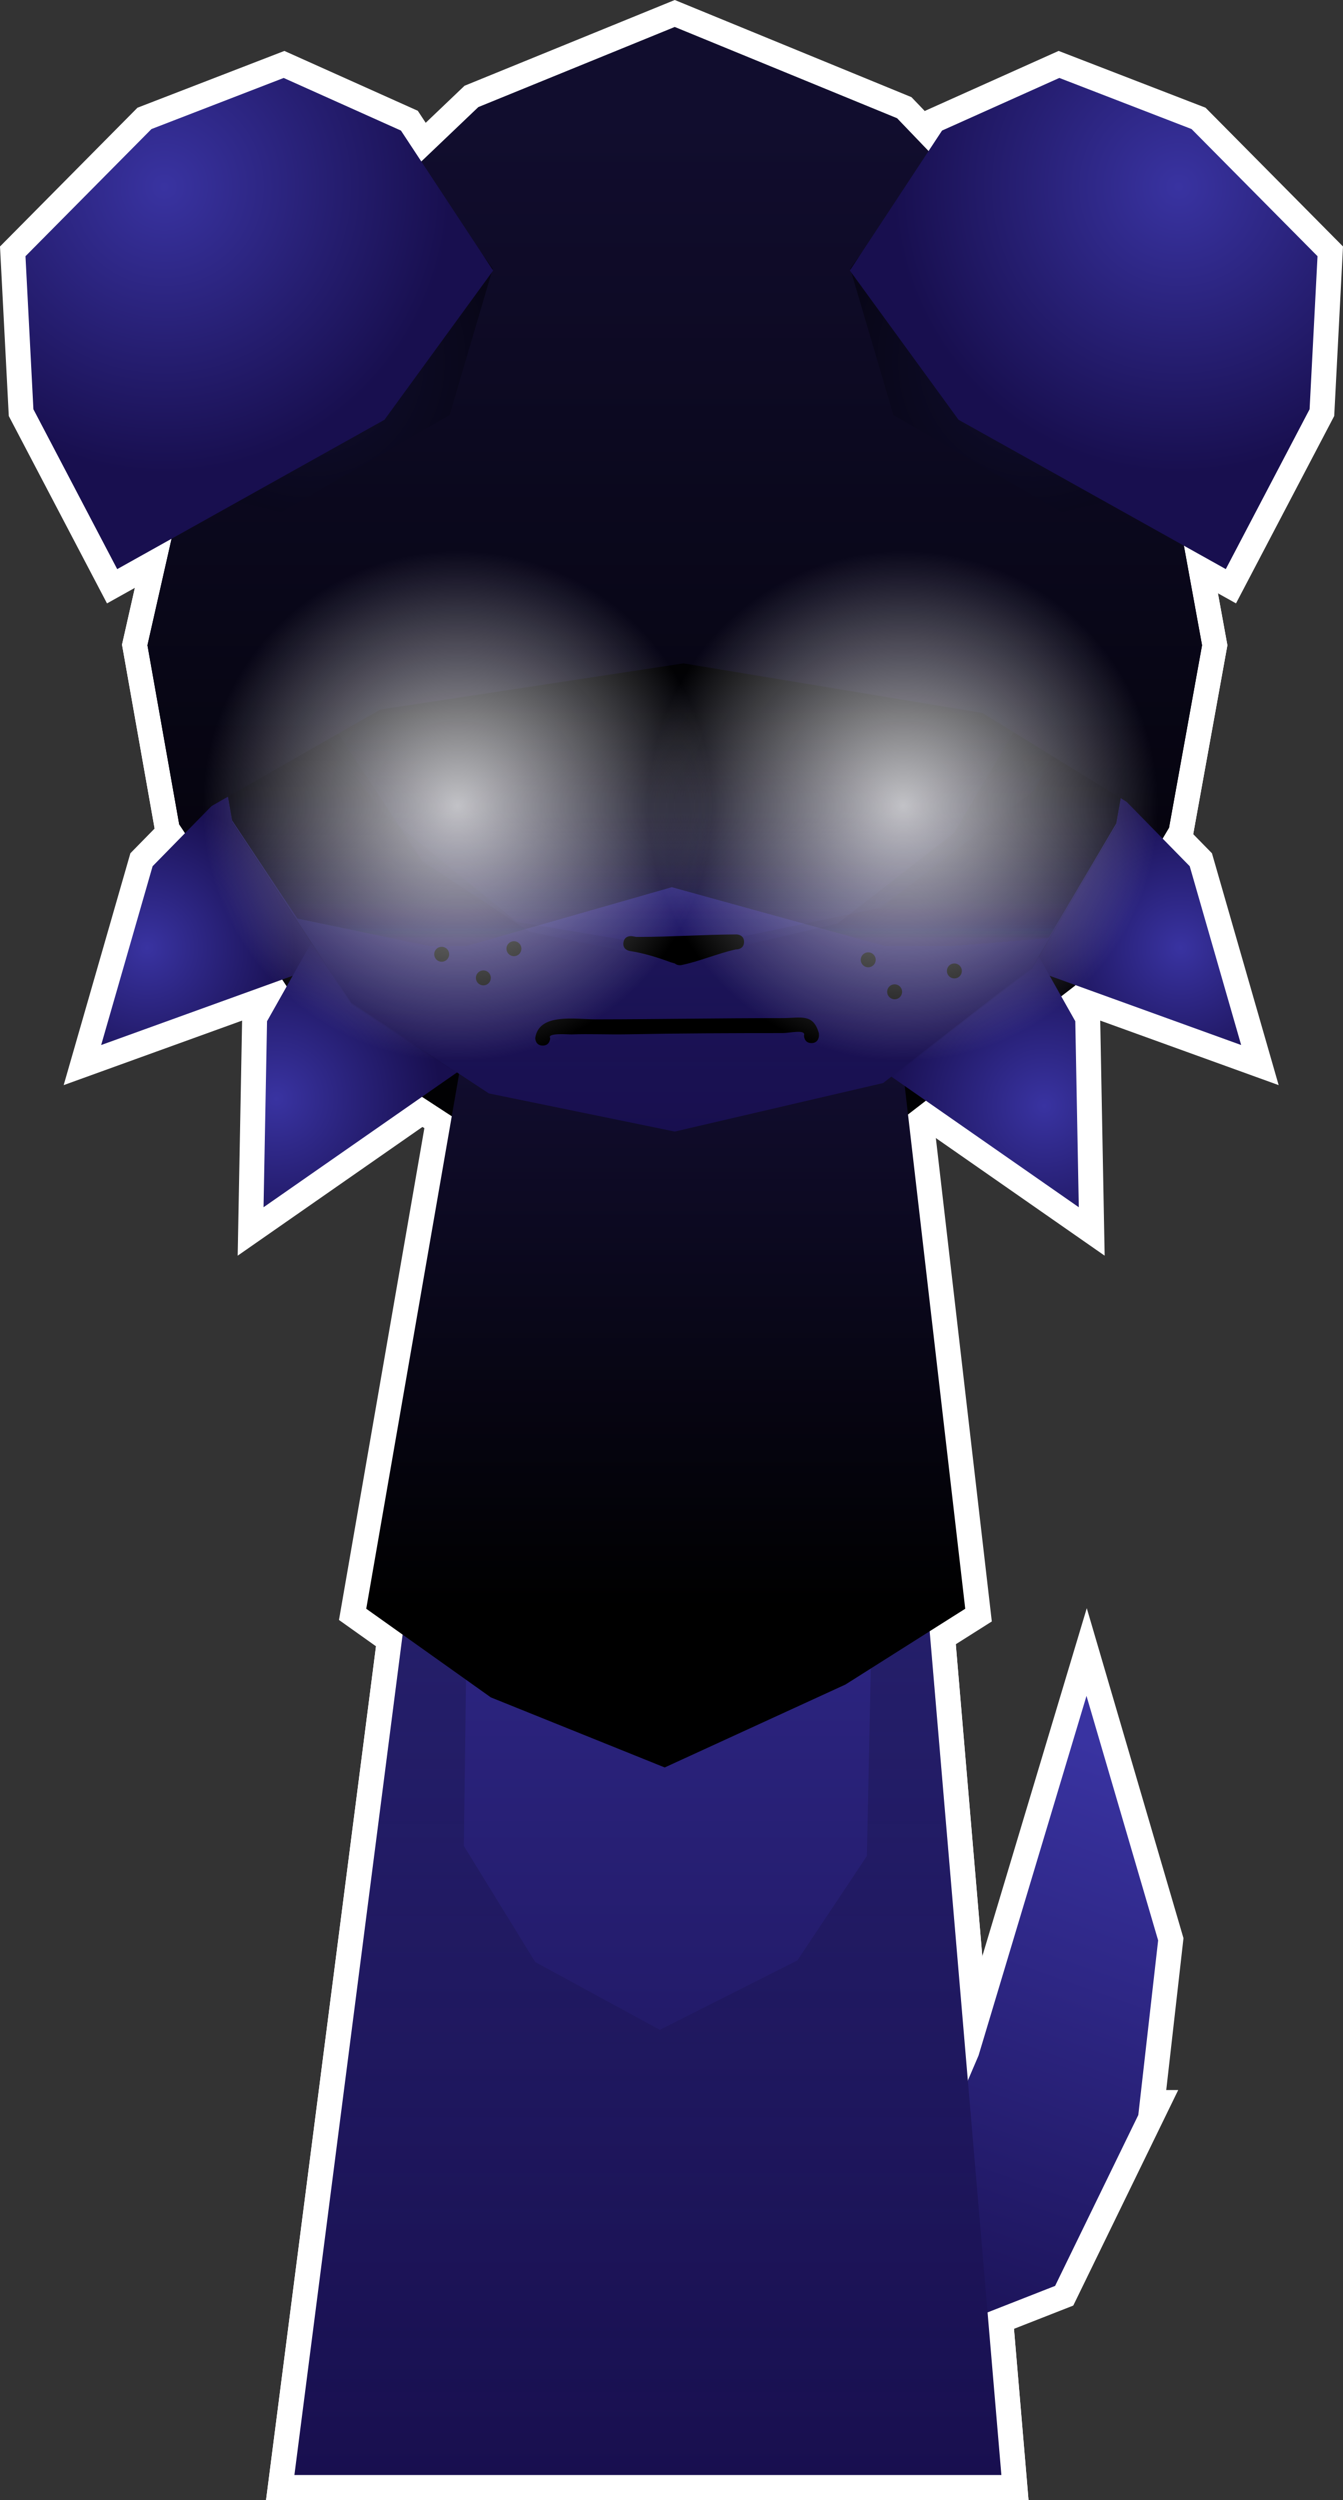 <svg version="1.1" xmlns="http://www.w3.org/2000/svg" xmlns:xlink="http://www.w3.org/1999/xlink" width="134.632" height="250.469" viewBox="0,0,134.632,250.469"><rect x="0" y="0" width="134.632" height="250.469" fill="#333333" stroke="none"/><defs><linearGradient x1="359.844" y1="235.629" x2="337.351" y2="298.838" gradientUnits="userSpaceOnUse" id="color-1"><stop offset="0" stop-color="#3933a1"/><stop offset="1" stop-color="#180f4f"/></linearGradient><linearGradient x1="320" y1="73.947" x2="320" y2="178.745" gradientUnits="userSpaceOnUse" id="color-2"><stop offset="0" stop-color="#110d2e"/><stop offset="1" stop-color="#000000"/></linearGradient><linearGradient x1="320.006" y1="170.079" x2="320.006" y2="309.666" gradientUnits="userSpaceOnUse" id="color-3"><stop offset="0" stop-color="#3933a1"/><stop offset="1" stop-color="#180f4f"/></linearGradient><linearGradient x1="320.006" y1="170.079" x2="320.006" y2="309.666" gradientUnits="userSpaceOnUse" id="color-4"><stop offset="0" stop-color="#000000" stop-opacity="0.298"/><stop offset="1" stop-color="#000000" stop-opacity="0"/></linearGradient><linearGradient x1="319.788" y1="170.646" x2="319.788" y2="209.259" gradientUnits="userSpaceOnUse" id="color-5"><stop offset="0" stop-color="#605fff"/><stop offset="1" stop-color="#605fff" stop-opacity="0"/></linearGradient><linearGradient x1="320.666" y1="168.687" x2="320.666" y2="222.875" gradientUnits="userSpaceOnUse" id="color-6"><stop offset="0" stop-color="#110d2e"/><stop offset="1" stop-color="#000000"/></linearGradient><radialGradient cx="267.103" cy="156.653" r="14.817" gradientUnits="userSpaceOnUse" id="color-7"><stop offset="0" stop-color="#3933a1"/><stop offset="1" stop-color="#180f4f"/></radialGradient><radialGradient cx="280.055" cy="171.763" r="16.465" gradientUnits="userSpaceOnUse" id="color-8"><stop offset="0" stop-color="#3933a1"/><stop offset="1" stop-color="#180f4f"/></radialGradient><radialGradient cx="370.714" cy="156.653" r="14.817" gradientUnits="userSpaceOnUse" id="color-9"><stop offset="0" stop-color="#3933a1"/><stop offset="1" stop-color="#180f4f"/></radialGradient><radialGradient cx="357.043" cy="172.482" r="16.465" gradientUnits="userSpaceOnUse" id="color-10"><stop offset="0" stop-color="#3933a1"/><stop offset="1" stop-color="#180f4f"/></radialGradient><linearGradient x1="320" y1="80.642" x2="320" y2="175.066" gradientUnits="userSpaceOnUse" id="color-11"><stop offset="0" stop-color="#3933a1"/><stop offset="1" stop-color="#180f4f"/></linearGradient><linearGradient x1="320" y1="84.267" x2="320" y2="158.032" gradientUnits="userSpaceOnUse" id="color-12"><stop offset="0" stop-color="#605fff"/><stop offset="1" stop-color="#605fff" stop-opacity="0"/></linearGradient><linearGradient x1="320" y1="80.774" x2="320" y2="175.198" gradientUnits="userSpaceOnUse" id="color-13"><stop offset="0" stop-color="#000000" stop-opacity="0.392"/><stop offset="1" stop-color="#000000" stop-opacity="0"/></linearGradient><linearGradient x1="320" y1="80.495" x2="320" y2="156.938" gradientUnits="userSpaceOnUse" id="color-14"><stop offset="0" stop-color="#000000"/><stop offset="1" stop-color="#000000" stop-opacity="0"/></linearGradient><linearGradient x1="320" y1="80.495" x2="320" y2="156.938" gradientUnits="userSpaceOnUse" id="color-15"><stop offset="0" stop-color="#000000"/><stop offset="1" stop-color="#000000" stop-opacity="0"/></linearGradient><linearGradient x1="320" y1="80.495" x2="320" y2="156.938" gradientUnits="userSpaceOnUse" id="color-16"><stop offset="0" stop-color="#000000"/><stop offset="1" stop-color="#000000" stop-opacity="0"/></linearGradient><linearGradient x1="320" y1="80.495" x2="320" y2="156.938" gradientUnits="userSpaceOnUse" id="color-17"><stop offset="0" stop-color="#000000"/><stop offset="1" stop-color="#000000" stop-opacity="0"/></linearGradient><linearGradient x1="320" y1="80.495" x2="320" y2="156.938" gradientUnits="userSpaceOnUse" id="color-18"><stop offset="0" stop-color="#000000"/><stop offset="1" stop-color="#000000" stop-opacity="0"/></linearGradient><linearGradient x1="320" y1="80.495" x2="320" y2="156.938" gradientUnits="userSpaceOnUse" id="color-19"><stop offset="0" stop-color="#000000"/><stop offset="1" stop-color="#000000" stop-opacity="0"/></linearGradient><linearGradient x1="320" y1="80.495" x2="320" y2="156.938" gradientUnits="userSpaceOnUse" id="color-20"><stop offset="0" stop-color="#000000"/><stop offset="1" stop-color="#000000" stop-opacity="0"/></linearGradient><linearGradient x1="320" y1="80.495" x2="320" y2="156.938" gradientUnits="userSpaceOnUse" id="color-21"><stop offset="0" stop-color="#000000"/><stop offset="1" stop-color="#000000" stop-opacity="0"/></linearGradient><linearGradient x1="320" y1="73.947" x2="320" y2="178.745" gradientUnits="userSpaceOnUse" id="color-22"><stop offset="0" stop-color="#110d2e"/><stop offset="1" stop-color="#000000"/></linearGradient><radialGradient cx="355.96" cy="97.97" r="22.941" gradientUnits="userSpaceOnUse" id="color-23"><stop offset="0" stop-color="#110f30"/><stop offset="1" stop-color="#060412"/></radialGradient><radialGradient cx="370.519" cy="80.411" r="28.681" gradientUnits="userSpaceOnUse" id="color-24"><stop offset="0" stop-color="#3933a1"/><stop offset="1" stop-color="#180f4f"/></radialGradient><radialGradient cx="283.388" cy="97.97" r="22.941" gradientUnits="userSpaceOnUse" id="color-25"><stop offset="0" stop-color="#110f30"/><stop offset="1" stop-color="#060412"/></radialGradient><radialGradient cx="268.83" cy="80.411" r="28.681" gradientUnits="userSpaceOnUse" id="color-26"><stop offset="0" stop-color="#3933a1"/><stop offset="1" stop-color="#180f4f"/></radialGradient><linearGradient x1="359.844" y1="235.629" x2="337.351" y2="298.838" gradientUnits="userSpaceOnUse" id="color-27"><stop offset="0" stop-color="#3933a1"/><stop offset="1" stop-color="#180f4f"/></linearGradient><linearGradient x1="320" y1="73.947" x2="320" y2="178.745" gradientUnits="userSpaceOnUse" id="color-28"><stop offset="0" stop-color="#110d2e"/><stop offset="1" stop-color="#000000"/></linearGradient><linearGradient x1="320.006" y1="170.079" x2="320.006" y2="309.666" gradientUnits="userSpaceOnUse" id="color-29"><stop offset="0" stop-color="#3933a1"/><stop offset="1" stop-color="#180f4f"/></linearGradient><linearGradient x1="320.006" y1="170.079" x2="320.006" y2="309.666" gradientUnits="userSpaceOnUse" id="color-30"><stop offset="0" stop-color="#000000" stop-opacity="0.298"/><stop offset="1" stop-color="#000000" stop-opacity="0"/></linearGradient><linearGradient x1="319.788" y1="170.646" x2="319.788" y2="209.259" gradientUnits="userSpaceOnUse" id="color-31"><stop offset="0" stop-color="#605fff"/><stop offset="1" stop-color="#605fff" stop-opacity="0"/></linearGradient><linearGradient x1="320.666" y1="168.687" x2="320.666" y2="222.875" gradientUnits="userSpaceOnUse" id="color-32"><stop offset="0" stop-color="#110d2e"/><stop offset="1" stop-color="#000000"/></linearGradient><radialGradient cx="267.103" cy="156.653" r="14.817" gradientUnits="userSpaceOnUse" id="color-33"><stop offset="0" stop-color="#3933a1"/><stop offset="1" stop-color="#180f4f"/></radialGradient><radialGradient cx="280.055" cy="171.763" r="16.465" gradientUnits="userSpaceOnUse" id="color-34"><stop offset="0" stop-color="#3933a1"/><stop offset="1" stop-color="#180f4f"/></radialGradient><radialGradient cx="370.714" cy="156.653" r="14.817" gradientUnits="userSpaceOnUse" id="color-35"><stop offset="0" stop-color="#3933a1"/><stop offset="1" stop-color="#180f4f"/></radialGradient><radialGradient cx="357.043" cy="172.482" r="16.465" gradientUnits="userSpaceOnUse" id="color-36"><stop offset="0" stop-color="#3933a1"/><stop offset="1" stop-color="#180f4f"/></radialGradient><linearGradient x1="320" y1="80.642" x2="320" y2="175.066" gradientUnits="userSpaceOnUse" id="color-37"><stop offset="0" stop-color="#3933a1"/><stop offset="1" stop-color="#180f4f"/></linearGradient><linearGradient x1="320" y1="84.267" x2="320" y2="158.032" gradientUnits="userSpaceOnUse" id="color-38"><stop offset="0" stop-color="#605fff"/><stop offset="1" stop-color="#605fff" stop-opacity="0"/></linearGradient><linearGradient x1="320" y1="80.774" x2="320" y2="175.198" gradientUnits="userSpaceOnUse" id="color-39"><stop offset="0" stop-color="#000000" stop-opacity="0.392"/><stop offset="1" stop-color="#000000" stop-opacity="0"/></linearGradient><linearGradient x1="320" y1="80.495" x2="320" y2="156.938" gradientUnits="userSpaceOnUse" id="color-40"><stop offset="0" stop-color="#000000"/><stop offset="1" stop-color="#000000" stop-opacity="0"/></linearGradient><linearGradient x1="320" y1="80.495" x2="320" y2="156.938" gradientUnits="userSpaceOnUse" id="color-41"><stop offset="0" stop-color="#000000"/><stop offset="1" stop-color="#000000" stop-opacity="0"/></linearGradient><linearGradient x1="320" y1="80.495" x2="320" y2="156.938" gradientUnits="userSpaceOnUse" id="color-42"><stop offset="0" stop-color="#000000"/><stop offset="1" stop-color="#000000" stop-opacity="0"/></linearGradient><linearGradient x1="320" y1="80.495" x2="320" y2="156.938" gradientUnits="userSpaceOnUse" id="color-43"><stop offset="0" stop-color="#000000"/><stop offset="1" stop-color="#000000" stop-opacity="0"/></linearGradient><linearGradient x1="320" y1="80.495" x2="320" y2="156.938" gradientUnits="userSpaceOnUse" id="color-44"><stop offset="0" stop-color="#000000"/><stop offset="1" stop-color="#000000" stop-opacity="0"/></linearGradient><linearGradient x1="320" y1="80.495" x2="320" y2="156.938" gradientUnits="userSpaceOnUse" id="color-45"><stop offset="0" stop-color="#000000"/><stop offset="1" stop-color="#000000" stop-opacity="0"/></linearGradient><linearGradient x1="320" y1="80.495" x2="320" y2="156.938" gradientUnits="userSpaceOnUse" id="color-46"><stop offset="0" stop-color="#000000"/><stop offset="1" stop-color="#000000" stop-opacity="0"/></linearGradient><linearGradient x1="320" y1="80.495" x2="320" y2="156.938" gradientUnits="userSpaceOnUse" id="color-47"><stop offset="0" stop-color="#000000"/><stop offset="1" stop-color="#000000" stop-opacity="0"/></linearGradient><linearGradient x1="320" y1="73.947" x2="320" y2="178.745" gradientUnits="userSpaceOnUse" id="color-48"><stop offset="0" stop-color="#110d2e"/><stop offset="1" stop-color="#000000"/></linearGradient><radialGradient cx="355.96" cy="97.97" r="22.941" gradientUnits="userSpaceOnUse" id="color-49"><stop offset="0" stop-color="#110f30"/><stop offset="1" stop-color="#060412"/></radialGradient><radialGradient cx="370.519" cy="80.411" r="28.681" gradientUnits="userSpaceOnUse" id="color-50"><stop offset="0" stop-color="#3933a1"/><stop offset="1" stop-color="#180f4f"/></radialGradient><radialGradient cx="283.388" cy="97.97" r="22.941" gradientUnits="userSpaceOnUse" id="color-51"><stop offset="0" stop-color="#110f30"/><stop offset="1" stop-color="#060412"/></radialGradient><radialGradient cx="268.83" cy="80.411" r="28.681" gradientUnits="userSpaceOnUse" id="color-52"><stop offset="0" stop-color="#3933a1"/><stop offset="1" stop-color="#180f4f"/></radialGradient><radialGradient cx="342.912" cy="142.437" r="25.546" gradientUnits="userSpaceOnUse" id="color-53"><stop offset="0" stop-color="#ffffff" stop-opacity="0.753"/><stop offset="1" stop-color="#ffffff" stop-opacity="0"/></radialGradient><radialGradient cx="298.219" cy="142.437" r="25.546" gradientUnits="userSpaceOnUse" id="color-54"><stop offset="0" stop-color="#ffffff" stop-opacity="0.753"/><stop offset="1" stop-color="#ffffff" stop-opacity="0"/></radialGradient></defs><g transform="translate(-252.358,-61.698)"><g stroke-miterlimit="10"><g stroke="#ffffff" stroke-width="5"><path d="M366.471,273.594l-8.341,17.122l-21.1,8.275l13.427,-31.362l10.819,-36.024l7.182,24.496l-1.987,17.493z" fill="url(#color-1)"/><path d="M267.139,126.346l5.089,-22.462l10.55,-14.744l17.53,-11.436l19.691,-3.756l22.292,4.873l16.009,11.411l11.195,17.676l3.365,18.438l-3.314,18.303l-9.41,15.798l-16.741,12.9l-23.395,5.398l-20.866,-4.24l-15.43,-10.064l-13.378,-20.133z" fill="url(#color-2)"/><g><g><path d="M281.871,309.666l17.988,-139.587h41.013l11.872,139.587z" fill="url(#color-3)"/><path d="M281.871,309.666l17.988,-139.587l-1.002,76.557l7.156,11.636l12.492,6.792l13.783,-6.952l6.974,-10.462l1.609,-77.57l11.872,139.587z" fill="url(#color-4)"/></g><path d="M299.033,209.259l5.599,-44.212h31.469l4.44,44.212z" fill="url(#color-5)"/></g><path d="M289.073,222.875l9.415,-54.188h44.355l6.277,54.188l-12.005,7.591l-18.123,8.31l-17.428,-7.02z" fill="url(#color-6)"/><g><g><path d="M291.374,155.961l-28.875,10.437l5.157,-17.914l11.489,-11.72z" fill="url(#color-7)"/><path d="M303.972,165.103l-25.195,17.547l0.351,-18.638l8.068,-14.292z" fill="url(#color-8)"/></g><g><path d="M360.136,136.764l11.489,11.72l5.157,17.914l-28.875,-10.437z" fill="url(#color-9)"/><path d="M352.085,149.72l8.068,14.292l0.351,18.638l-25.195,-17.547z" fill="url(#color-10)"/></g></g><g><path d="M272.788,127.854l4.546,-20.238l9.422,-13.285l15.657,-10.304l17.587,-3.384l19.91,4.391l14.298,10.282l9.998,15.926l3.006,16.613l-2.96,16.491l-8.405,14.234l-14.952,11.623l-20.895,4.864l-18.636,-3.821l-13.781,-9.067l-11.948,-18.14z" fill="url(#color-11)"/><path d="M283.117,121.149l3.551,-15.811l7.361,-10.378l12.232,-8.05l13.739,-2.644l15.554,3.43l11.17,8.032l7.811,12.442l2.348,12.978l-2.313,12.883l-6.566,11.12l-11.681,9.08l-16.324,3.8l-14.559,-2.985l-10.766,-7.084l-9.334,-14.172z" fill="url(#color-12)"/><path d="M272.788,127.986l3.511,-15.632l2.63,15.534l12.072,15.478l13.155,10.687l16.417,2.763l20.005,-4.149l15.523,-11.846l6.578,-12.971l1.526,-16.477l3.006,16.613l-2.96,16.491l-8.405,14.234l-14.952,11.623l-20.895,4.864l-18.636,-3.821l-13.781,-9.067l-11.948,-18.14z" fill="url(#color-13)"/></g><path d="M272.788,127.706l4.546,-20.238l9.422,-13.285l15.657,-10.304l17.587,-3.384l19.91,4.391l14.298,10.282l9.998,15.926l3.006,16.613l-2.96,16.491l-6.781,11.483l-14.806,1.246l-22.96,-6.346l-22.176,6.357l-15.359,-3.212l-6.536,-9.835z" fill="url(#color-14)"/><path d="M272.788,127.706l4.546,-20.238l9.422,-13.285l15.657,-10.304l17.587,-3.384l19.91,4.391l14.298,10.282l9.998,15.926l3.006,16.613l-2.96,16.491l-6.781,11.483l-14.806,1.246l-22.96,-6.346l-22.176,6.357l-15.359,-3.212l-6.536,-9.835z" fill="url(#color-15)"/><path d="M272.788,127.706l4.546,-20.238l9.422,-13.285l15.657,-10.304l17.587,-3.384l19.91,4.391l14.298,10.282l9.998,15.926l3.006,16.613l-2.96,16.491l-6.781,11.483l-14.806,1.246l-22.96,-6.346l-22.176,6.357l-15.359,-3.212l-6.536,-9.835z" fill="url(#color-16)"/><path d="M272.788,127.706l4.546,-20.238l9.422,-13.285l15.657,-10.304l17.587,-3.384l19.91,4.391l14.298,10.282l9.998,15.926l3.006,16.613l-2.96,16.491l-6.781,11.483l-14.806,1.246l-22.96,-6.346l-22.176,6.357l-15.359,-3.212l-6.536,-9.835z" fill="url(#color-17)"/><path d="M272.788,127.706l4.546,-20.238l9.422,-13.285l15.657,-10.304l17.587,-3.384l19.91,4.391l14.298,10.282l9.998,15.926l3.006,16.613l-2.96,16.491l-6.781,11.483l-14.806,1.246l-22.96,-6.346l-22.176,6.357l-15.359,-3.212l-6.536,-9.835z" fill="url(#color-18)"/><path d="M272.788,127.706l4.546,-20.238l9.422,-13.285l15.657,-10.304l17.587,-3.384l19.91,4.391l14.298,10.282l9.998,15.926l3.006,16.613l-2.96,16.491l-6.781,11.483l-14.806,1.246l-22.96,-6.346l-22.176,6.357l-15.359,-3.212l-6.536,-9.835z" fill="url(#color-19)"/><path d="M272.788,127.706l4.546,-20.238l9.422,-13.285l15.657,-10.304l17.587,-3.384l19.91,4.391l14.298,10.282l9.998,15.926l3.006,16.613l-2.96,16.491l-6.781,11.483l-14.806,1.246l-22.96,-6.346l-22.176,6.357l-15.359,-3.212l-6.536,-9.835z" fill="url(#color-20)"/><path d="M272.788,127.706l4.546,-20.238l9.422,-13.285l15.657,-10.304l17.587,-3.384l19.91,4.391l14.298,10.282l9.998,15.926l3.006,16.613l-2.96,16.491l-6.781,11.483l-14.806,1.246l-22.96,-6.346l-22.176,6.357l-15.359,-3.212l-6.536,-9.835z" fill="url(#color-21)"/><path d="M267.139,126.346l5.089,-22.462l10.55,-14.744l17.53,-16.713l19.691,-8.028l22.292,9.145l16.009,16.688l11.195,17.676l3.365,18.438l-3.314,18.303l-18.696,-11.518l-29.979,-4.971l-30.393,4.629l-20.152,11.518z" fill="url(#color-22)"/><path d="M333.705,166.202c-0.75,0 -0.75,-0.75 -0.75,-0.75l0.008,-0.019c0.192,-0.637 -1.446,-0.233 -2.155,-0.233c-5.218,0 -10.427,0.021 -15.642,0.125c-1.831,0.037 -3.669,-0.063 -5.499,0.01c-0.295,0.012 -2.512,-0.189 -2.154,0.368c0,0 0,0.75 -0.75,0.75c-0.75,0 -0.75,-0.75 -0.75,-0.75c0.362,-2.563 4.031,-1.874 6.137,-1.878c6.219,-0.01 12.437,-0.125 18.659,-0.125c1.822,0 3.068,-0.514 3.64,1.521l0.008,0.231c0,0 0,0.75 -0.75,0.75z" fill="#000000"/><path d="M316.18,155.566h0.25c3.261,0 6.542,-0.236 9.767,-0.25c0,0 0.75,0 0.75,0.75c0,0.75 -0.75,0.75 -0.75,0.75c-0.027,-0 -0.055,-0 -0.082,-0c-1.856,0.422 -3.618,1.193 -5.447,1.572c0,0 -0.387,0.077 -0.656,-0.161l-0.417,-0.121c-1.33,-0.49 -2.713,-0.92 -4.113,-1.131c0,0 -0.741,-0.114 -0.627,-0.855c0.114,-0.741 0.855,-0.627 0.855,-0.627c0.149,0.023 0.297,0.049 0.445,0.076c0.016,-0.001 0.025,-0.001 0.025,-0.001z" fill="#000000"/><g><path d="M337.593,88.616c0,0 11.239,-16.673 23.908,-16.673c12.67,0 18.699,20.74 18.699,20.74l-3.611,16.038l-17.778,4.296l-16.89,-9.737z" fill="url(#color-23)"/><path d="M383.641,102.7l-8.4,16.016l-26.792,-14.962l-10.895,-14.951l9.241,-14.024l11.758,-5.272l13.257,5.122l12.626,12.739z" fill="url(#color-24)"/></g><g><path d="M297.428,103.28l-16.89,9.737l-17.778,-4.296l-3.611,-16.038c0,0 6.029,-20.74 18.699,-20.74c12.67,0 23.908,16.673 23.908,16.673z" fill="url(#color-25)"/><path d="M254.912,87.369l12.626,-12.739l13.257,-5.122l11.758,5.272l9.241,14.024l-10.895,14.951l-26.792,14.962l-8.4,-16.016z" fill="url(#color-26)"/></g><path d="M295.886,157.303c0,-0.414 0.336,-0.75 0.75,-0.75c0.414,0 0.75,0.336 0.75,0.75c0,0.414 -0.336,0.75 -0.75,0.75c-0.414,0 -0.75,-0.336 -0.75,-0.75z" fill="#000000"/><path d="M303.128,156.746c0,-0.414 0.336,-0.75 0.75,-0.75c0.414,0 0.75,0.336 0.75,0.75c0,0.414 -0.336,0.75 -0.75,0.75c-0.414,0 -0.75,-0.336 -0.75,-0.75z" fill="#000000"/><path d="M300.064,159.671c0,-0.414 0.336,-0.75 0.75,-0.75c0.414,0 0.75,0.336 0.75,0.75c0,0.414 -0.336,0.75 -0.75,0.75c-0.414,0 -0.75,-0.336 -0.75,-0.75z" fill="#000000"/><path d="M338.645,157.86c0,-0.414 0.336,-0.75 0.75,-0.75c0.414,0 0.75,0.336 0.75,0.75c0,0.414 -0.336,0.75 -0.75,0.75c-0.414,0 -0.75,-0.336 -0.75,-0.75z" fill="#000000"/><path d="M347.281,158.975c0,-0.414 0.336,-0.75 0.75,-0.75c0.414,0 0.75,0.336 0.75,0.75c0,0.414 -0.336,0.75 -0.75,0.75c-0.414,0 -0.75,-0.336 -0.75,-0.75z" fill="#000000"/><path d="M341.292,161.064c0,-0.414 0.336,-0.75 0.75,-0.75c0.414,0 0.75,0.336 0.75,0.75c0,0.414 -0.336,0.75 -0.75,0.75c-0.414,0 -0.75,-0.336 -0.75,-0.75z" fill="#000000"/></g><path d="M366.471,273.594l-8.341,17.122l-21.1,8.275l13.427,-31.362l10.819,-36.024l7.182,24.496l-1.987,17.493z" fill="url(#color-27)" stroke="none" stroke-width="0"/><path d="M267.139,126.346l5.089,-22.462l10.55,-14.744l17.53,-11.436l19.691,-3.756l22.292,4.873l16.009,11.411l11.195,17.676l3.365,18.438l-3.314,18.303l-9.41,15.798l-16.741,12.9l-23.395,5.398l-20.866,-4.24l-15.43,-10.064l-13.378,-20.133z" fill="url(#color-28)" stroke="none" stroke-width="0"/><g stroke="none" stroke-width="0"><g><path d="M281.871,309.666l17.988,-139.587h41.013l11.872,139.587z" fill="url(#color-29)"/><path d="M281.871,309.666l17.988,-139.587l-1.002,76.557l7.156,11.636l12.492,6.792l13.783,-6.952l6.974,-10.462l1.609,-77.57l11.872,139.587z" fill="url(#color-30)"/></g><path d="M299.033,209.259l5.599,-44.212h31.469l4.44,44.212z" fill="url(#color-31)"/></g><path d="M289.073,222.875l9.415,-54.188h44.355l6.277,54.188l-12.005,7.591l-18.123,8.31l-17.428,-7.02z" fill="url(#color-32)" stroke="none" stroke-width="0"/><g stroke="none" stroke-width="0"><g><path d="M291.374,155.961l-28.875,10.437l5.157,-17.914l11.489,-11.72z" fill="url(#color-33)"/><path d="M303.972,165.103l-25.195,17.547l0.351,-18.638l8.068,-14.292z" fill="url(#color-34)"/></g><g><path d="M360.136,136.764l11.489,11.72l5.157,17.914l-28.875,-10.437z" fill="url(#color-35)"/><path d="M352.085,149.72l8.068,14.292l0.351,18.638l-25.195,-17.547z" fill="url(#color-36)"/></g></g><g stroke="none" stroke-width="0"><path d="M272.788,127.854l4.546,-20.238l9.422,-13.285l15.657,-10.304l17.587,-3.384l19.91,4.391l14.298,10.282l9.998,15.926l3.006,16.613l-2.96,16.491l-8.405,14.234l-14.952,11.623l-20.895,4.864l-18.636,-3.821l-13.781,-9.067l-11.948,-18.14z" fill="url(#color-37)"/><path d="M283.117,121.149l3.551,-15.811l7.361,-10.378l12.232,-8.05l13.739,-2.644l15.554,3.43l11.17,8.032l7.811,12.442l2.348,12.978l-2.313,12.883l-6.566,11.12l-11.681,9.08l-16.324,3.8l-14.559,-2.985l-10.766,-7.084l-9.334,-14.172z" fill="url(#color-38)"/><path d="M272.788,127.986l3.511,-15.632l2.63,15.534l12.072,15.478l13.155,10.687l16.417,2.763l20.005,-4.149l15.523,-11.846l6.578,-12.971l1.526,-16.477l3.006,16.613l-2.96,16.491l-8.405,14.234l-14.952,11.623l-20.895,4.864l-18.636,-3.821l-13.781,-9.067l-11.948,-18.14z" fill="url(#color-39)"/></g><path d="M272.788,127.706l4.546,-20.238l9.422,-13.285l15.657,-10.304l17.587,-3.384l19.91,4.391l14.298,10.282l9.998,15.926l3.006,16.613l-2.96,16.491l-6.781,11.483l-14.806,1.246l-22.96,-6.346l-22.176,6.357l-15.359,-3.212l-6.536,-9.835z" fill="url(#color-40)" stroke="none" stroke-width="0"/><path d="M272.788,127.706l4.546,-20.238l9.422,-13.285l15.657,-10.304l17.587,-3.384l19.91,4.391l14.298,10.282l9.998,15.926l3.006,16.613l-2.96,16.491l-6.781,11.483l-14.806,1.246l-22.96,-6.346l-22.176,6.357l-15.359,-3.212l-6.536,-9.835z" fill="url(#color-41)" stroke="none" stroke-width="0"/><path d="M272.788,127.706l4.546,-20.238l9.422,-13.285l15.657,-10.304l17.587,-3.384l19.91,4.391l14.298,10.282l9.998,15.926l3.006,16.613l-2.96,16.491l-6.781,11.483l-14.806,1.246l-22.96,-6.346l-22.176,6.357l-15.359,-3.212l-6.536,-9.835z" fill="url(#color-42)" stroke="none" stroke-width="0"/><path d="M272.788,127.706l4.546,-20.238l9.422,-13.285l15.657,-10.304l17.587,-3.384l19.91,4.391l14.298,10.282l9.998,15.926l3.006,16.613l-2.96,16.491l-6.781,11.483l-14.806,1.246l-22.96,-6.346l-22.176,6.357l-15.359,-3.212l-6.536,-9.835z" fill="url(#color-43)" stroke="none" stroke-width="0"/><path d="M272.788,127.706l4.546,-20.238l9.422,-13.285l15.657,-10.304l17.587,-3.384l19.91,4.391l14.298,10.282l9.998,15.926l3.006,16.613l-2.96,16.491l-6.781,11.483l-14.806,1.246l-22.96,-6.346l-22.176,6.357l-15.359,-3.212l-6.536,-9.835z" fill="url(#color-44)" stroke="none" stroke-width="0"/><path d="M272.788,127.706l4.546,-20.238l9.422,-13.285l15.657,-10.304l17.587,-3.384l19.91,4.391l14.298,10.282l9.998,15.926l3.006,16.613l-2.96,16.491l-6.781,11.483l-14.806,1.246l-22.96,-6.346l-22.176,6.357l-15.359,-3.212l-6.536,-9.835z" fill="url(#color-45)" stroke="none" stroke-width="0"/><path d="M272.788,127.706l4.546,-20.238l9.422,-13.285l15.657,-10.304l17.587,-3.384l19.91,4.391l14.298,10.282l9.998,15.926l3.006,16.613l-2.96,16.491l-6.781,11.483l-14.806,1.246l-22.96,-6.346l-22.176,6.357l-15.359,-3.212l-6.536,-9.835z" fill="url(#color-46)" stroke="none" stroke-width="0"/><path d="M272.788,127.706l4.546,-20.238l9.422,-13.285l15.657,-10.304l17.587,-3.384l19.91,4.391l14.298,10.282l9.998,15.926l3.006,16.613l-2.96,16.491l-6.781,11.483l-14.806,1.246l-22.96,-6.346l-22.176,6.357l-15.359,-3.212l-6.536,-9.835z" fill="url(#color-47)" stroke="none" stroke-width="0"/><path d="M267.139,126.346l5.089,-22.462l10.55,-14.744l17.53,-16.713l19.691,-8.028l22.292,9.145l16.009,16.688l11.195,17.676l3.365,18.438l-3.314,18.303l-18.696,-11.518l-29.979,-4.971l-30.393,4.629l-20.152,11.518z" fill="url(#color-48)" stroke="none" stroke-width="0"/><path d="M333.705,166.202c-0.75,0 -0.75,-0.75 -0.75,-0.75l0.008,-0.019c0.192,-0.637 -1.446,-0.233 -2.155,-0.233c-5.218,0 -10.427,0.021 -15.642,0.125c-1.831,0.037 -3.669,-0.063 -5.499,0.01c-0.295,0.012 -2.512,-0.189 -2.154,0.368c0,0 0,0.75 -0.75,0.75c-0.75,0 -0.75,-0.75 -0.75,-0.75c0.362,-2.563 4.031,-1.874 6.137,-1.878c6.219,-0.01 12.437,-0.125 18.659,-0.125c1.822,0 3.068,-0.514 3.64,1.521l0.008,0.231c0,0 0,0.75 -0.75,0.75z" fill="#000000" stroke="none" stroke-width="0.5"/><path d="M316.18,155.566h0.25c3.261,0 6.542,-0.236 9.767,-0.25c0,0 0.75,0 0.75,0.75c0,0.75 -0.75,0.75 -0.75,0.75c-0.027,-0 -0.055,-0 -0.082,-0c-1.856,0.422 -3.618,1.193 -5.447,1.572c0,0 -0.387,0.077 -0.656,-0.161l-0.417,-0.121c-1.33,-0.49 -2.713,-0.92 -4.113,-1.131c0,0 -0.741,-0.114 -0.627,-0.855c0.114,-0.741 0.855,-0.627 0.855,-0.627c0.149,0.023 0.297,0.049 0.445,0.076c0.016,-0.001 0.025,-0.001 0.025,-0.001z" fill="#000000" stroke="none" stroke-width="0.5"/><g stroke="none" stroke-width="0"><path d="M337.593,88.616c0,0 11.239,-16.673 23.908,-16.673c12.67,0 18.699,20.74 18.699,20.74l-3.611,16.038l-17.778,4.296l-16.89,-9.737z" fill="url(#color-49)"/><path d="M383.641,102.7l-8.4,16.016l-26.792,-14.962l-10.895,-14.951l9.241,-14.024l11.758,-5.272l13.257,5.122l12.626,12.739z" fill="url(#color-50)"/></g><g stroke="none" stroke-width="0"><path d="M297.428,103.28l-16.89,9.737l-17.778,-4.296l-3.611,-16.038c0,0 6.029,-20.74 18.699,-20.74c12.67,0 23.908,16.673 23.908,16.673z" fill="url(#color-51)"/><path d="M254.912,87.369l12.626,-12.739l13.257,-5.122l11.758,5.272l9.241,14.024l-10.895,14.951l-26.792,14.962l-8.4,-16.016z" fill="url(#color-52)"/></g><path d="M295.886,157.303c0,-0.414 0.336,-0.75 0.75,-0.75c0.414,0 0.75,0.336 0.75,0.75c0,0.414 -0.336,0.75 -0.75,0.75c-0.414,0 -0.75,-0.336 -0.75,-0.75z" fill="#000000" stroke="none" stroke-width="0.5"/><path d="M303.128,156.746c0,-0.414 0.336,-0.75 0.75,-0.75c0.414,0 0.75,0.336 0.75,0.75c0,0.414 -0.336,0.75 -0.75,0.75c-0.414,0 -0.75,-0.336 -0.75,-0.75z" fill="#000000" stroke="none" stroke-width="0.5"/><path d="M300.064,159.671c0,-0.414 0.336,-0.75 0.75,-0.75c0.414,0 0.75,0.336 0.75,0.75c0,0.414 -0.336,0.75 -0.75,0.75c-0.414,0 -0.75,-0.336 -0.75,-0.75z" fill="#000000" stroke="none" stroke-width="0.5"/><path d="M338.645,157.86c0,-0.414 0.336,-0.75 0.75,-0.75c0.414,0 0.75,0.336 0.75,0.75c0,0.414 -0.336,0.75 -0.75,0.75c-0.414,0 -0.75,-0.336 -0.75,-0.75z" fill="#000000" stroke="none" stroke-width="0.5"/><path d="M347.281,158.975c0,-0.414 0.336,-0.75 0.75,-0.75c0.414,0 0.75,0.336 0.75,0.75c0,0.414 -0.336,0.75 -0.75,0.75c-0.414,0 -0.75,-0.336 -0.75,-0.75z" fill="#000000" stroke="none" stroke-width="0.5"/><path d="M341.292,161.064c0,-0.414 0.336,-0.75 0.75,-0.75c0.414,0 0.75,0.336 0.75,0.75c0,0.414 -0.336,0.75 -0.75,0.75c-0.414,0 -0.75,-0.336 -0.75,-0.75z" fill="#000000" stroke="none" stroke-width="0.5"/><g stroke="none" stroke-width="0"><path d="M317.366,142.437c0,-14.109 11.438,-25.546 25.546,-25.546c14.109,0 25.546,11.438 25.546,25.546c0,14.109 -11.438,25.546 -25.546,25.546c-14.109,0 -25.546,-11.438 -25.546,-25.546z" fill="url(#color-53)"/><path d="M272.673,142.437c0,-14.109 11.438,-25.546 25.546,-25.546c14.109,0 25.546,11.438 25.546,25.546c0,14.109 -11.438,25.546 -25.546,25.546c-14.109,0 -25.546,-11.438 -25.546,-25.546z" fill="url(#color-54)"/></g></g></g></svg>